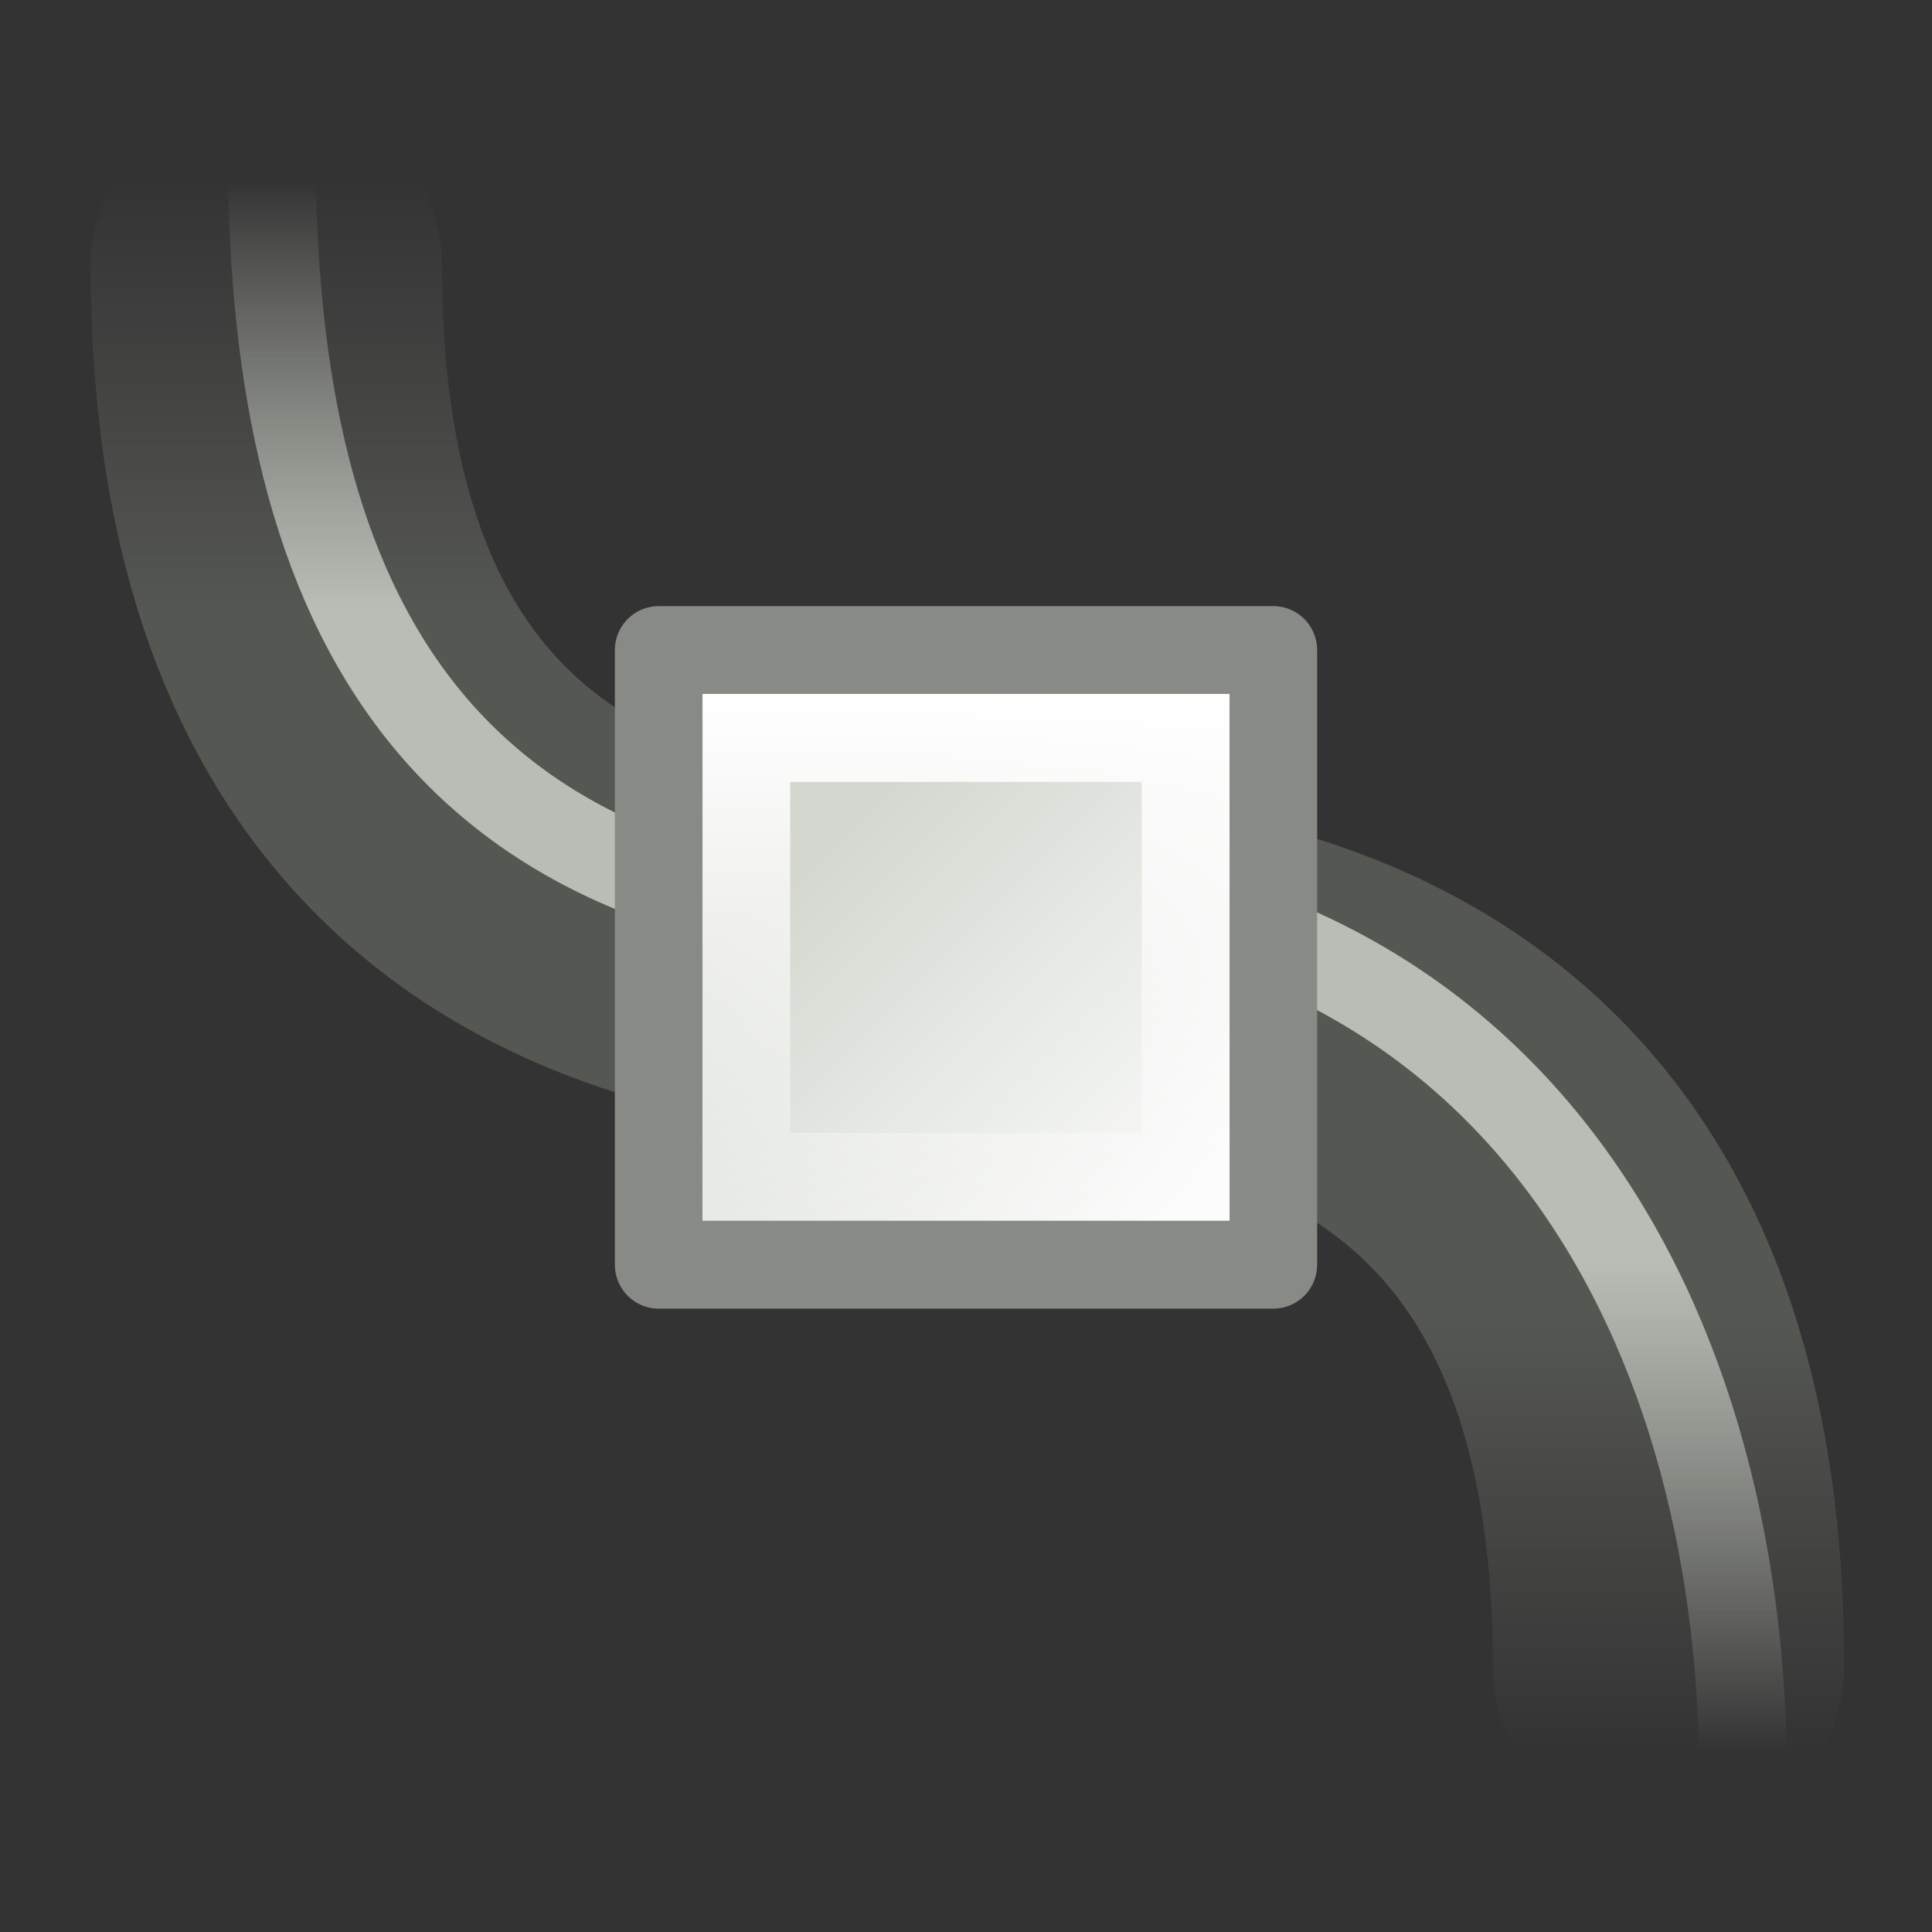 <?xml version="1.0" encoding="UTF-8" standalone="no"?>
<svg
   xmlns:dc="http://purl.org/dc/elements/1.1/"
   xmlns:cc="http://creativecommons.org/ns#"
   xmlns:rdf="http://www.w3.org/1999/02/22-rdf-syntax-ns#"
   xmlns:svg="http://www.w3.org/2000/svg"
   xmlns="http://www.w3.org/2000/svg"
   xmlns:xlink="http://www.w3.org/1999/xlink"
   version="1.0"
   id="svg7785"
   height="22"
   width="22">
  <rect width="100%" height="100%" fill="#333333" stroke="none"/>
  <defs
     id="defs7787">
    <linearGradient
       id="linearGradient8357">
      <stop
         id="stop8359"
         offset="0"
         style="stop-color:white;stop-opacity:1;" />
      <stop
         id="stop8361"
         offset="1"
         style="stop-color:white;stop-opacity:0;" />
    </linearGradient>
    <linearGradient
       y2="417.386"
       x2="-8.688"
       y1="410.109"
       x1="-8.688"
       gradientUnits="userSpaceOnUse"
       id="linearGradient6651"
       xlink:href="#linearGradient8357" />
    <linearGradient
       id="linearGradient7430">
      <stop
         id="stop7432"
         offset="0"
         style="stop-color:#d3d7cf;stop-opacity:1;" />
      <stop
         id="stop7434"
         offset="1"
         style="stop-color:#fafbfa;stop-opacity:1" />
    </linearGradient>
    <linearGradient
       y2="404.598"
       x2="15.699"
       y1="401.096"
       x1="12.198"
       gradientTransform="matrix(1.167,0,0,1.161,-23.75,-54.04)"
       gradientUnits="userSpaceOnUse"
       id="linearGradient6649"
       xlink:href="#linearGradient7430" />
    <linearGradient
       y2="409.07"
       x2="162.202"
       y1="413.944"
       x1="162.202"
       gradientUnits="userSpaceOnUse"
       id="linearGradient12816"
       xlink:href="#linearGradient11905" />
    <linearGradient
       y2="409.02"
       x2="162.099"
       y1="414.017"
       x1="162.099"
       gradientUnits="userSpaceOnUse"
       id="linearGradient12814"
       xlink:href="#linearGradient11913" />
    <linearGradient
       id="linearGradient11905">
      <stop
         id="stop11907"
         offset="0"
         style="stop-color:#babdb6;stop-opacity:1;" />
      <stop
         id="stop11909"
         offset="1"
         style="stop-color:#babdb6;stop-opacity:0;" />
    </linearGradient>
    <linearGradient
       y2="409.07"
       x2="162.202"
       y1="414.661"
       x1="162.202"
       gradientUnits="userSpaceOnUse"
       id="linearGradient11933"
       xlink:href="#linearGradient11905" />
    <linearGradient
       id="linearGradient11913">
      <stop
         id="stop11915"
         offset="0"
         style="stop-color:#555753;stop-opacity:1;" />
      <stop
         id="stop11917"
         offset="1"
         style="stop-color:#555753;stop-opacity:0;" />
    </linearGradient>
    <linearGradient
       y2="409.02"
       x2="162.099"
       y1="414.017"
       x1="162.099"
       gradientUnits="userSpaceOnUse"
       id="linearGradient11931"
       xlink:href="#linearGradient11913" />
  </defs>
  <g
     id="layer1">
    <g
       transform="translate(-158,-407)"
       id="node_smooth">
      <g
         transform="matrix(-1,0,0,-1,338.033,836)"
         id="g11925">
        <path
           style="fill:none;fill-opacity:1;fill-rule:evenodd;stroke:url(#linearGradient11931);stroke-width:4;stroke-linecap:round;stroke-linejoin:miter;stroke-miterlimit:4;stroke-dasharray:none;stroke-opacity:1"
           d="M 161.033,410.033 C 161.033,415.284 163.635,418 169,418"
           id="path11927" />
        <path
           style="fill:none;fill-opacity:1;fill-rule:evenodd;stroke:url(#linearGradient11933);stroke-width:1px;stroke-linecap:round;stroke-linejoin:miter;stroke-opacity:1"
           d="M 160.182,408.719 C 160.182,414.191 162.986,418.927 169.095,418.927"
           id="path11929" />
      </g>
      <g
         id="g11921">
        <path
           style="fill:none;fill-opacity:1;fill-rule:evenodd;stroke:url(#linearGradient12814);stroke-width:4;stroke-linecap:round;stroke-linejoin:miter;stroke-miterlimit:4;stroke-dasharray:none;stroke-opacity:1"
           d="M 161.033,410.033 C 161.033,415.284 163.635,418 169,418"
           id="path8409" />
        <path
           style="fill:none;fill-opacity:1;fill-rule:evenodd;stroke:url(#linearGradient12816);stroke-width:1px;stroke-linecap:round;stroke-linejoin:miter;stroke-opacity:1"
           d="M 161.095,408.719 C 161.095,413.995 162.986,417.558 169.095,417.558"
           id="path10157" />
      </g>
      <g
         transform="matrix(1,0,0,1.005,177,2.743)"
         id="g6643">
        <path
           style="fill:url(#linearGradient6649);fill-opacity:1;stroke:#888a85;stroke-width:0.997;stroke-linecap:round;stroke-linejoin:round;stroke-miterlimit:4;stroke-opacity:1"
           d="M -11.5,409.612 L -4.5,409.612 L -4.5,416.575 L -11.5,416.575 L -11.5,409.612 z "
           id="path6645" />
        <path
           style="fill:none;fill-opacity:1;stroke:url(#linearGradient6651);stroke-width:0.997;stroke-linecap:round;stroke-linejoin:miter;stroke-miterlimit:4;stroke-opacity:1"
           d="M -10.5,410.607 L -5.5,410.607 L -5.5,415.581 L -10.5,415.581 L -10.5,410.607 z "
           id="path6647" />
      </g>
    </g>
  </g>
</svg>

